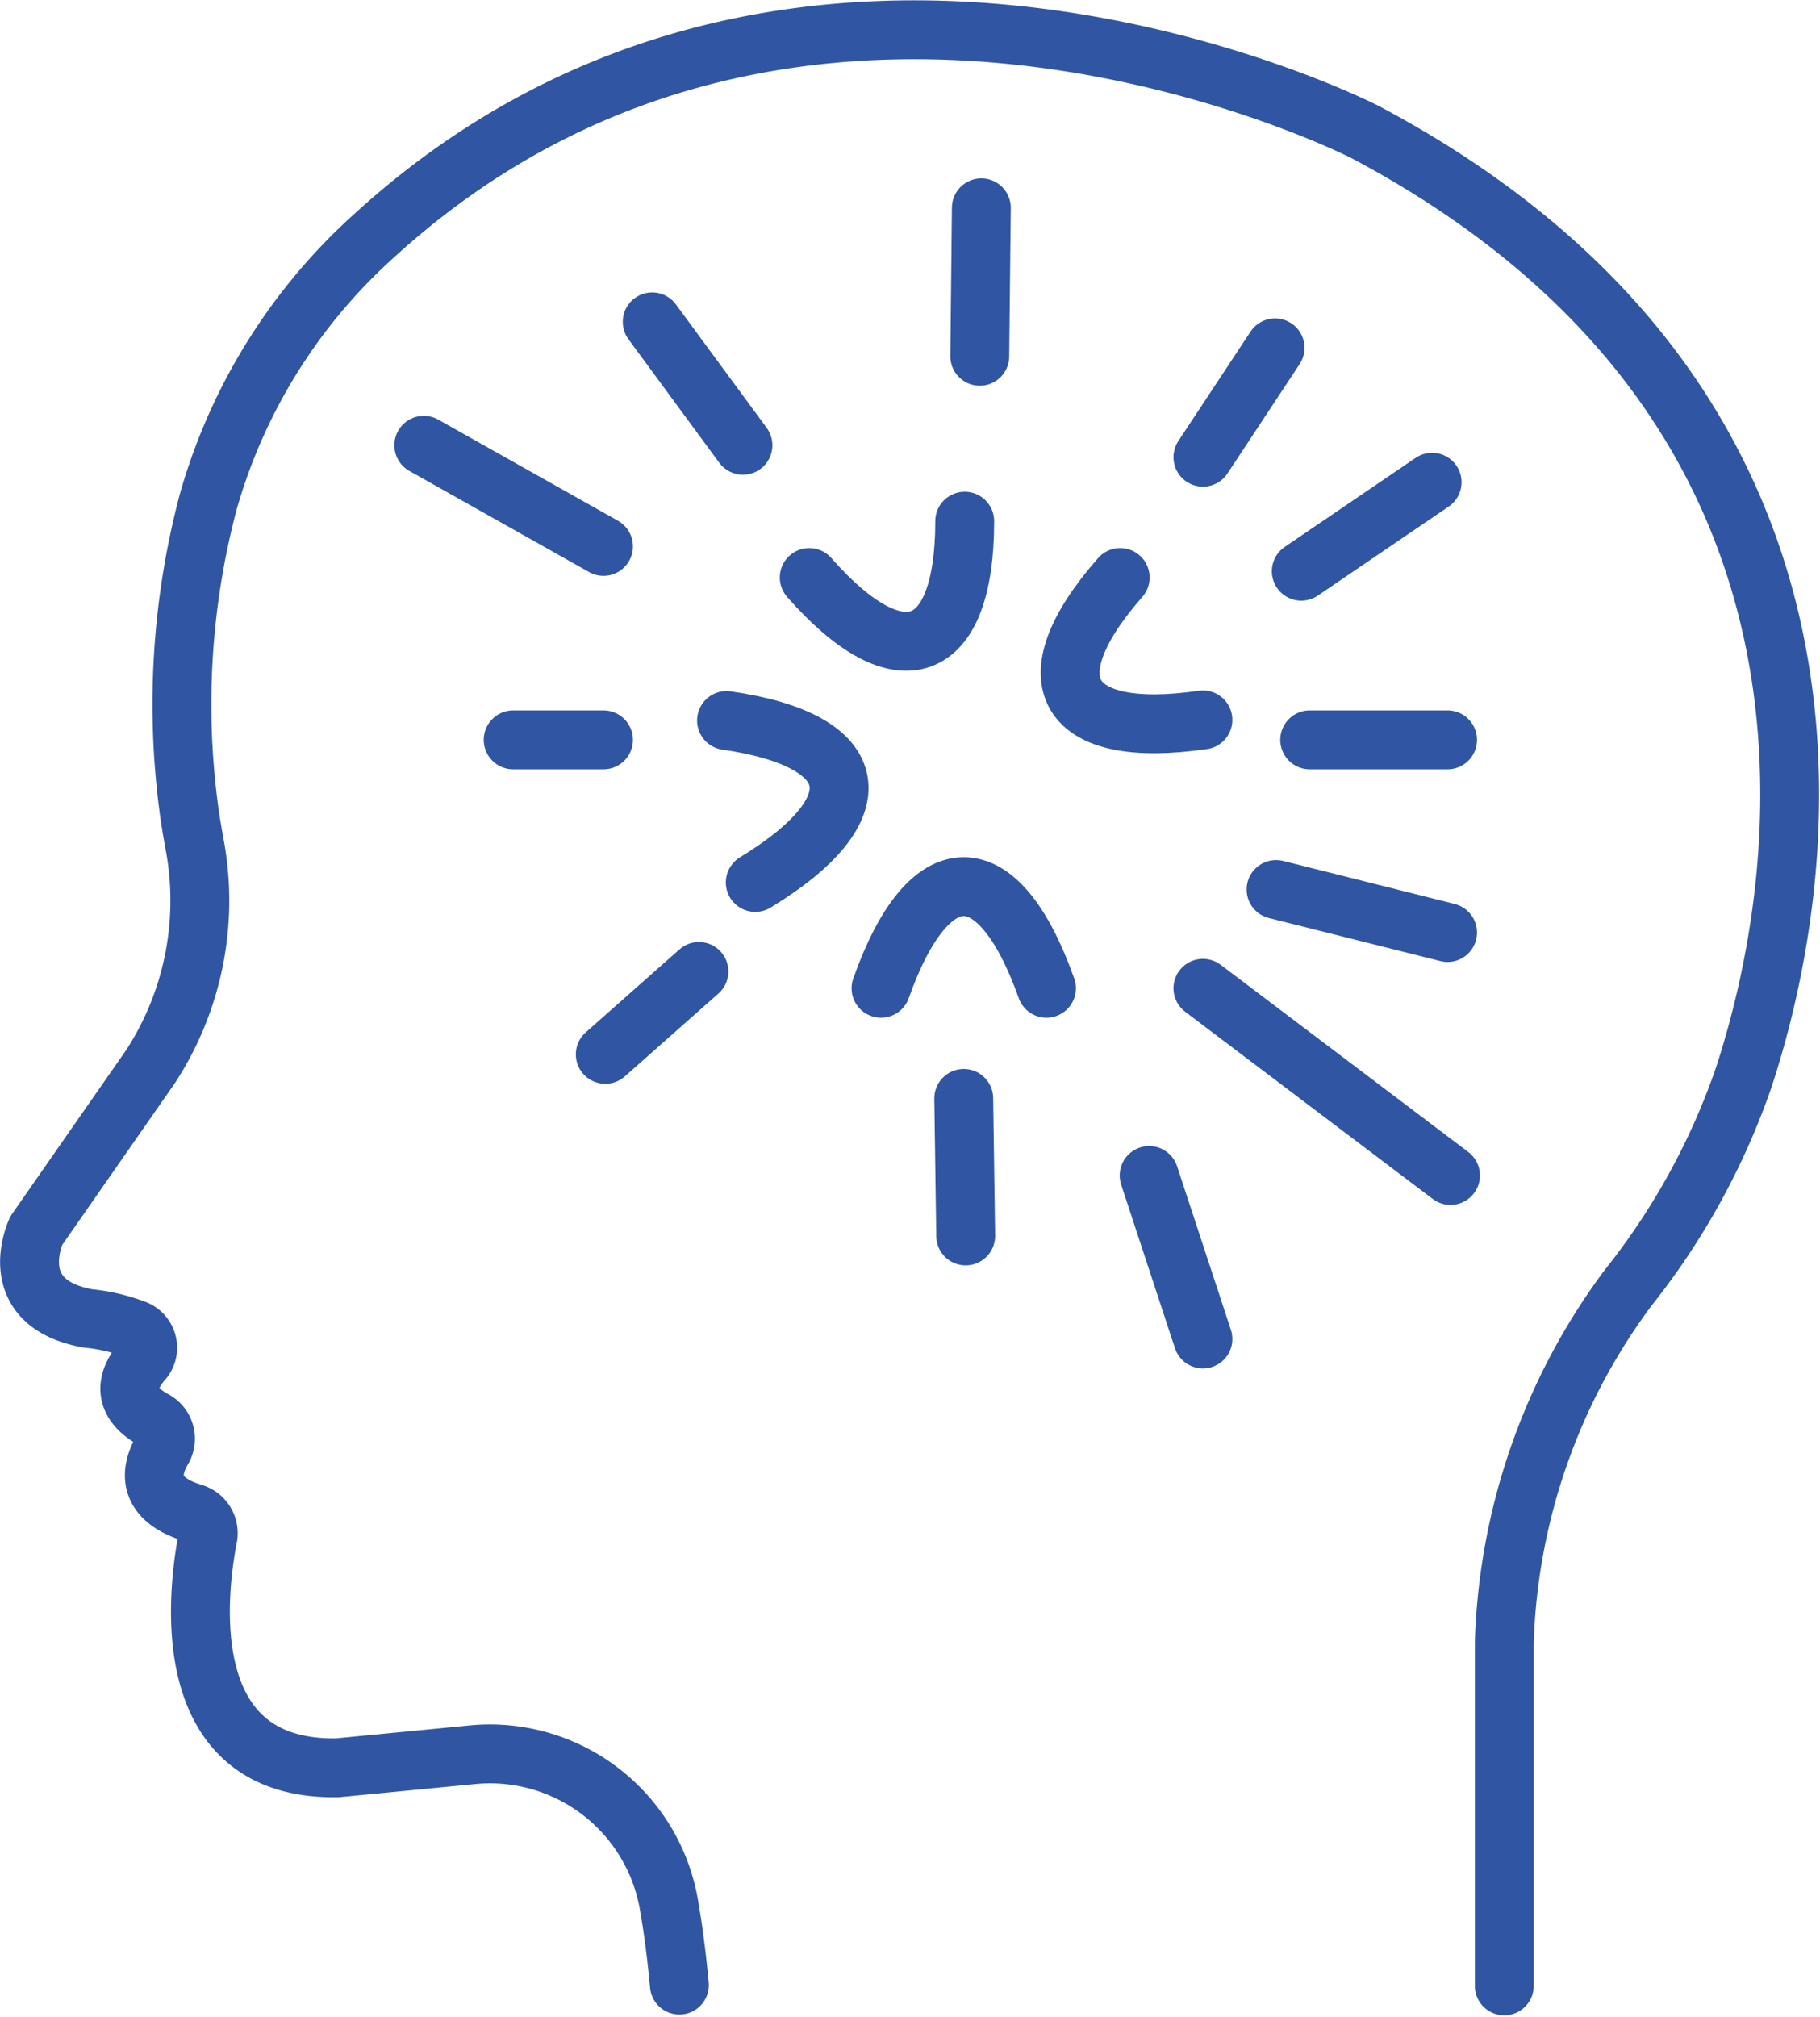 <svg xmlns="http://www.w3.org/2000/svg" width="93.064" height="103.122" viewBox="0 0 93.064 103.122">
  <g id="ICON_Neurology" transform="translate(-3.49 1.524)">
    <line id="Line_35" data-name="Line 35" x1="4.64" y1="6.31" transform="translate(36.84 14.93)" fill="none" stroke="#3055a3" stroke-linecap="round" stroke-linejoin="round" stroke-width="3.01"/>
    <line id="Line_36" data-name="Line 36" x1="4.79" y2="4.24" transform="translate(34.44 48.14)" fill="none" stroke="#3055a3" stroke-linecap="round" stroke-linejoin="round" stroke-width="3.01"/>
    <line id="Line_37" data-name="Line 37" x2="7.05" transform="translate(70.46 36.3)" fill="none" stroke="#3055a3" stroke-linecap="round" stroke-linejoin="round" stroke-width="3.01"/>
    <line id="Line_38" data-name="Line 38" y1="5.59" x2="3.69" transform="translate(65 16.26)" fill="none" stroke="#3055a3" stroke-linecap="round" stroke-linejoin="round" stroke-width="3.01"/>
    <line id="Line_39" data-name="Line 39" x2="8.77" y2="2.2" transform="translate(68.74 43.95)" fill="none" stroke="#3055a3" stroke-linecap="round" stroke-linejoin="round" stroke-width="3.01"/>
    <line id="Line_40" data-name="Line 40" x2="0.1" y2="7.03" transform="translate(52.77 54.63)" fill="none" stroke="#3055a3" stroke-linecap="round" stroke-linejoin="round" stroke-width="3.01"/>
    <line id="Line_41" data-name="Line 41" x1="4.62" transform="translate(29.73 36.3)" fill="none" stroke="#3055a3" stroke-linecap="round" stroke-linejoin="round" stroke-width="3.01"/>
    <line id="Line_42" data-name="Line 42" x1="12.66" y1="9.57" transform="translate(65 49)" fill="none" stroke="#3055a3" stroke-linecap="round" stroke-linejoin="round" stroke-width="3.01"/>
    <path id="Path_95" data-name="Path 95" d="M44.87,28c4.62,5.26,7.95,4.06,7.95-2.88" fill="none" stroke="#3055a3" stroke-linecap="round" stroke-linejoin="round" stroke-width="3.01"/>
    <path id="Path_96" data-name="Path 96" d="M42.11,43.59c6.23-3.79,5.61-7.26-1.47-8.28" fill="none" stroke="#3055a3" stroke-linecap="round" stroke-linejoin="round" stroke-width="3.01"/>
    <path id="Path_97" data-name="Path 97" d="M57,49c-2.46-6.93-6-6.93-8.46,0" fill="none" stroke="#3055a3" stroke-linecap="round" stroke-linejoin="round" stroke-width="3.01"/>
    <path id="Path_98" data-name="Path 98" d="M60.77,28c-4.62,5.26-2.85,8.31,4.23,7.28" fill="none" stroke="#3055a3" stroke-linecap="round" stroke-linejoin="round" stroke-width="3.01"/>
    <line id="Line_43" data-name="Line 43" x1="9.19" y1="5.17" transform="translate(25.16 21.24)" fill="none" stroke="#3055a3" stroke-linecap="round" stroke-linejoin="round" stroke-width="3.01"/>
    <line id="Line_44" data-name="Line 44" y1="7.59" x2="0.08" transform="translate(53.59 9.1)" fill="none" stroke="#3055a3" stroke-linecap="round" stroke-linejoin="round" stroke-width="3.01"/>
    <line id="Line_45" data-name="Line 45" y1="4.55" x2="6.69" transform="translate(70.03 23.13)" fill="none" stroke="#3055a3" stroke-linecap="round" stroke-linejoin="round" stroke-width="3.01"/>
    <line id="Line_46" data-name="Line 46" x2="2.75" y2="8.36" transform="translate(62.25 58.57)" fill="none" stroke="#3055a3" stroke-linecap="round" stroke-linejoin="round" stroke-width="3.01"/>
    <path id="Path_99" data-name="Path 99" d="M80.41,100V82.46a32,32,0,0,1,6.32-18.13,36.24,36.24,0,0,0,5.93-10.79C96.5,41.79,98.75,18.74,73.3,5.23c0,0-28.69-14.74-50.64,5.26a28.89,28.89,0,0,0-8.53,13.67,40.46,40.46,0,0,0-1,15.54c.09.73.22,1.44.35,2.16A15.55,15.55,0,0,1,11.19,53L5.34,61.4S3.6,65.09,8,65.88a9.18,9.18,0,0,1,2.37.55,1,1,0,0,1,.39,1.64c-.65.75-1.24,2,.61,3a1.08,1.08,0,0,1,.43,1.51c-.59,1-.92,2.51,1.6,3.26A1.07,1.07,0,0,1,14.13,77c-.59,3-1.64,12,6.62,11.85l6.83-.66a9.29,9.29,0,0,1,10.09,7.52c.22,1.22.41,2.63.56,4.25" fill="none" stroke="#3055a3" stroke-linecap="round" stroke-linejoin="round" stroke-width="3.01"/>
  </g>
</svg>
